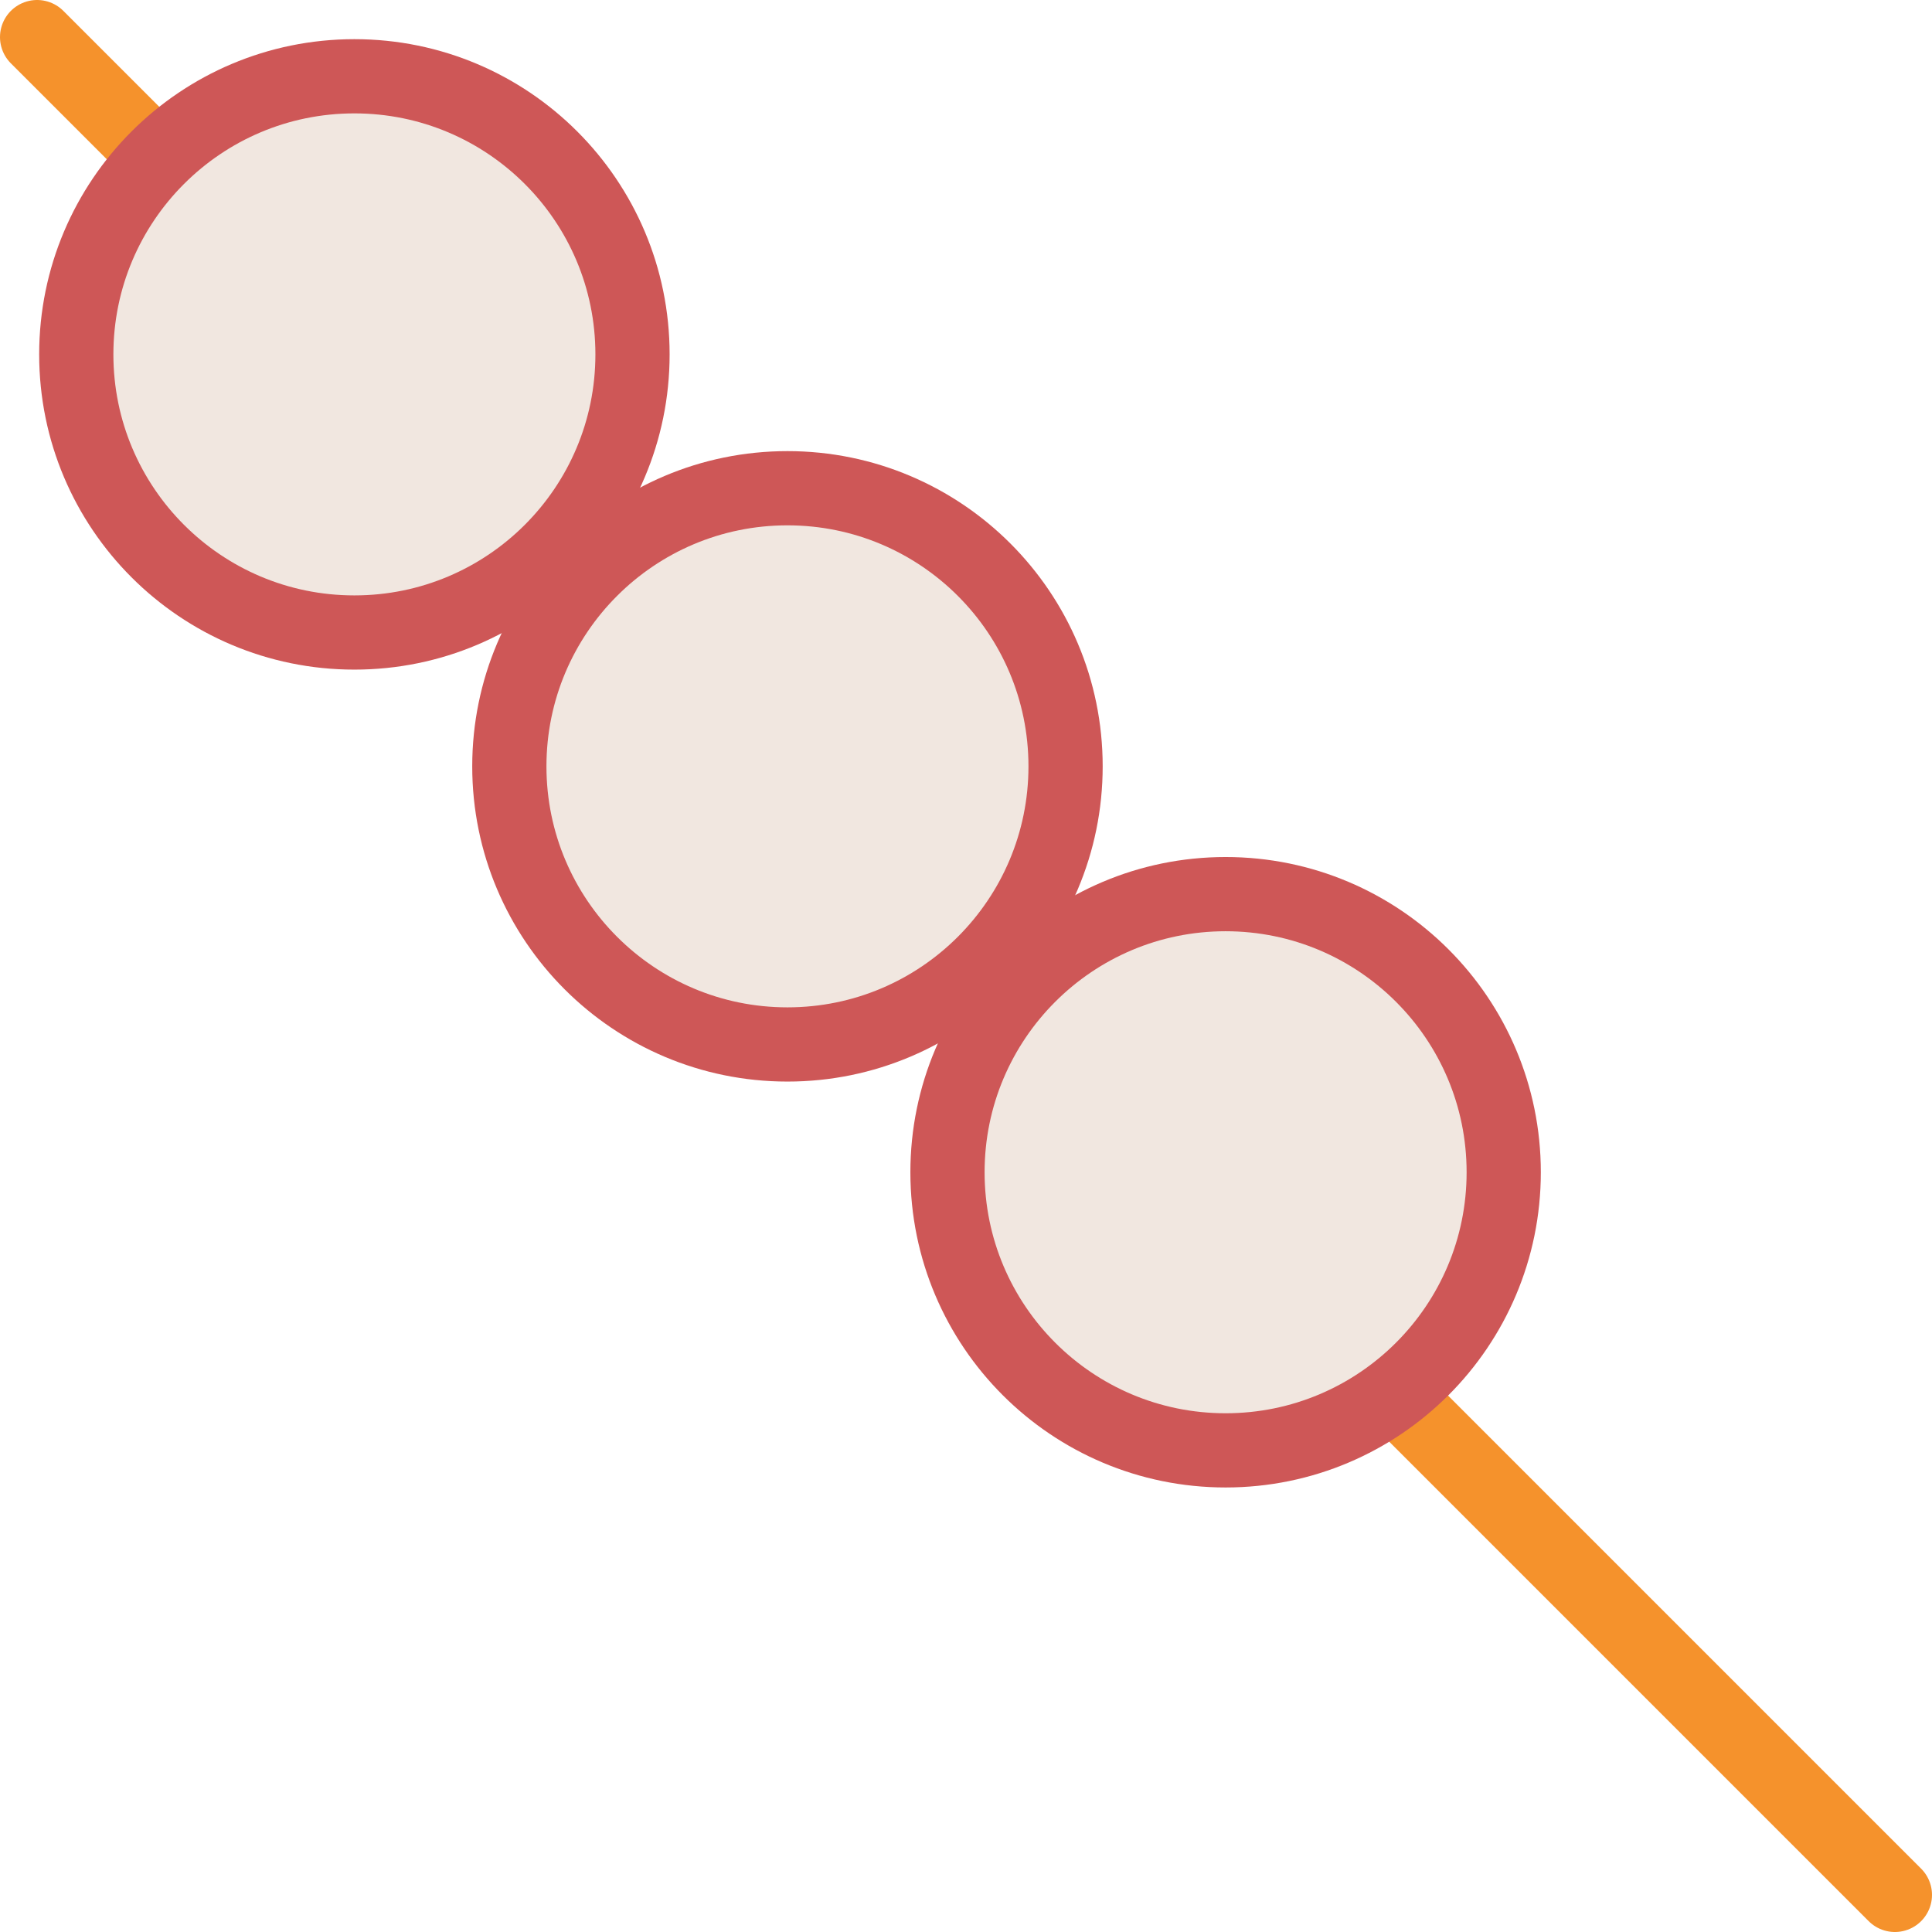 <?xml version="1.0" encoding="UTF-8"?><svg id="Layer_2" xmlns="http://www.w3.org/2000/svg" viewBox="0 0 702.87 702.87"><defs><style>.cls-1{fill:none;stroke:#f5922c;}.cls-1,.cls-2{stroke-linecap:round;stroke-miterlimit:10;stroke-width:27px;}.cls-2{fill:#f1e7e0;stroke:#ce5757;}</style></defs><g id="Layer_1-2"><g><line class="cls-1" x1="689.37" y1="689.37" x2="13.5" y2="13.5"/><circle class="cls-2" cx="128.93" cy="128.93" r="101.18"/><circle class="cls-2" cx="286.48" cy="278.8" r="101.18"/><circle class="cls-2" cx="445.88" cy="426.47" r="101.18"/></g></g></svg>
